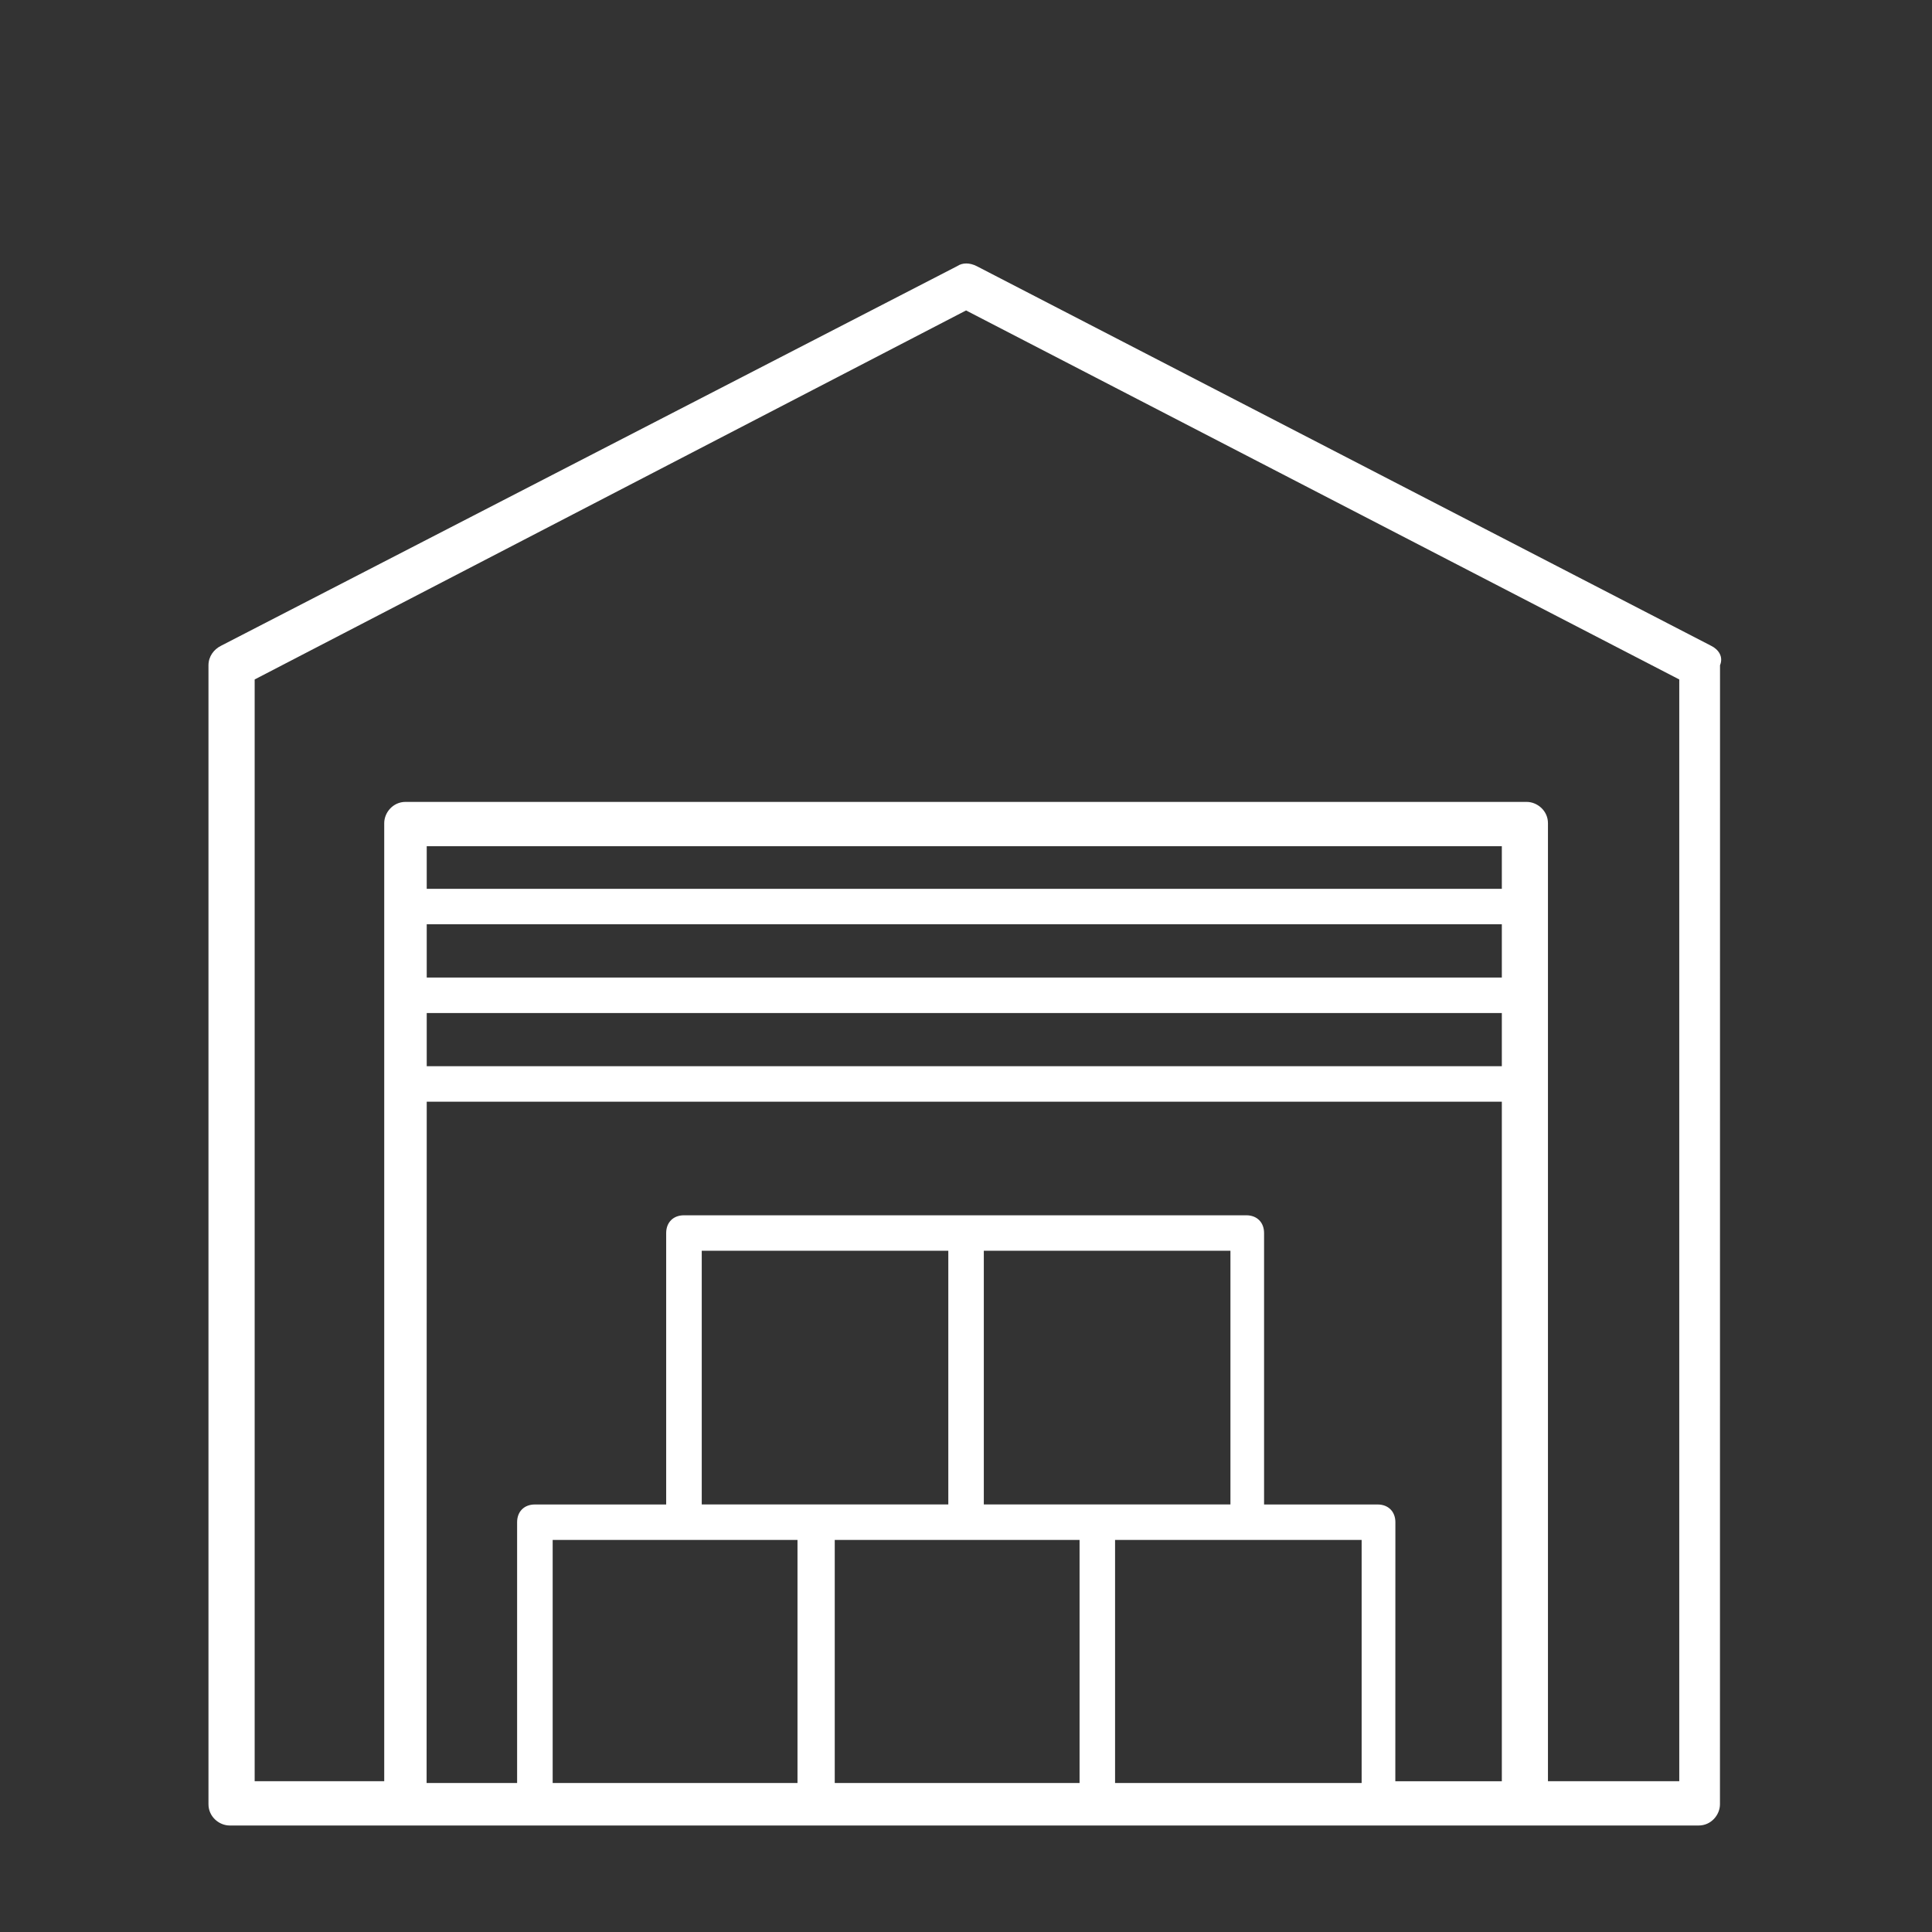 <svg  viewBox="0 0 32 32" fill="none" xmlns="http://www.w3.org/2000/svg">
<rect x="0" y="0" width="32" height="32" fill="#333333" stroke="none"/>
<path d="M28.343 10.697L16.177 4.408C16.06 4.349 15.942 4.349 15.854 4.408L3.659 10.697C3.542 10.756 3.453 10.873 3.453 11.019V29.884C3.453 30.09 3.629 30.236 3.805 30.236H28.136C28.342 30.236 28.488 30.06 28.488 29.884L28.489 11.019C28.549 10.873 28.46 10.755 28.343 10.697ZM24.904 16.191H7.068V15.309H24.875V16.191H24.904ZM7.068 16.779H24.875V17.66H7.068V16.779ZM24.904 14.722H7.068V14.016H24.875V14.722H24.904ZM7.068 18.248H24.875V29.503H23.111L23.112 25.213C23.112 25.037 22.995 24.919 22.818 24.919H20.937V20.423C20.937 20.247 20.82 20.129 20.643 20.129H11.328C11.152 20.129 11.034 20.246 11.034 20.423V24.919H8.859C8.683 24.919 8.565 25.035 8.565 25.213V29.532H7.066L7.068 18.248ZM16.295 20.716H20.38V24.918H16.295V20.716ZM15.707 24.918H11.623V20.716H15.707V24.918ZM13.209 25.506V29.532H9.154V25.506H13.209ZM13.826 29.502V25.506H17.881V29.532H13.826V29.502ZM18.469 29.502V25.506H22.553V29.532H18.469V29.502ZM27.814 29.502H25.639V13.634C25.639 13.428 25.462 13.282 25.286 13.282H6.716C6.51 13.282 6.364 13.458 6.364 13.634V29.502H4.218V11.254L16.001 5.142L27.814 11.254L27.814 29.502Z" fill="white"/>
</svg>
